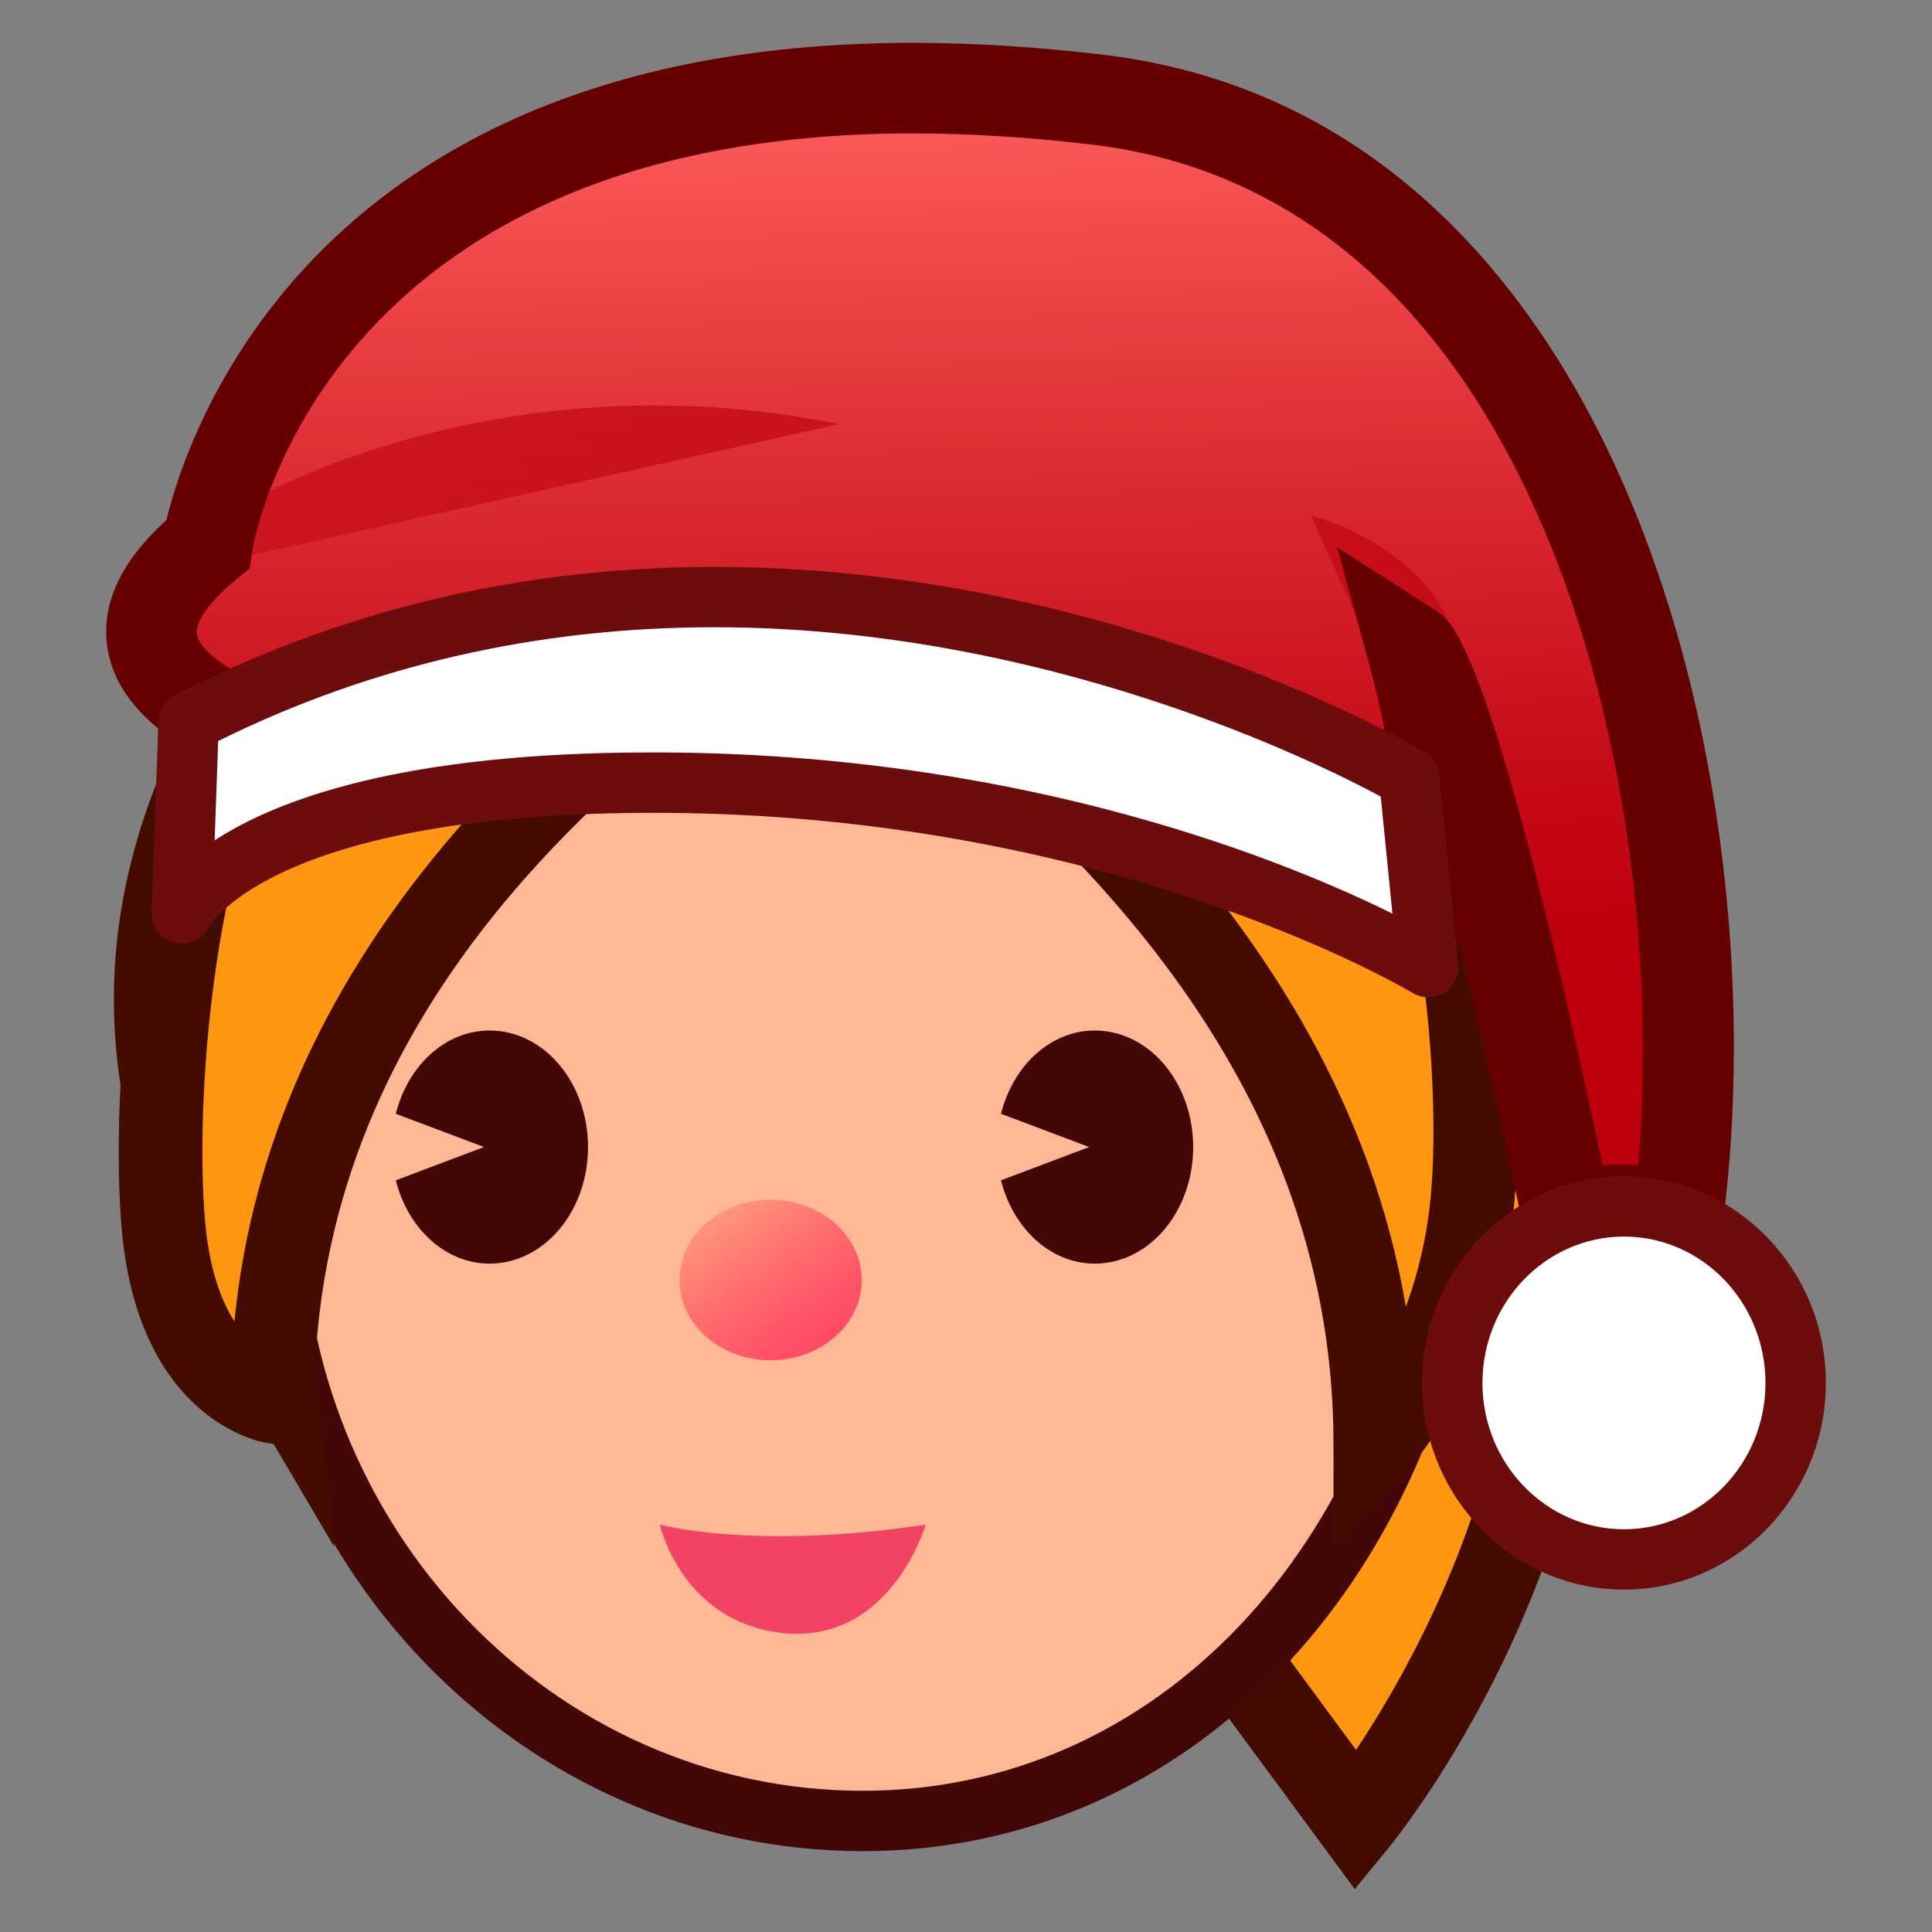 <?xml version="1.0" encoding="UTF-8"?>
<!-- Generated by phantom_svg. -->
<svg width="64px" height="64px" viewBox="0 0 64 64" preserveAspectRatio="none" xmlns="http://www.w3.org/2000/svg" xmlns:xlink="http://www.w3.org/1999/xlink" version="1.1">
  <rect x="0" y="0" width="64" height="64" fill="#808080" stroke="none"/>
  <g>
    <g>
      <g>
        <path style='fill:#FF9612;' d='M28.581,11.057c0,0,12.498-2.136,19.561,5.835
				c7.868,8.882,3.898,14.961,3.445,26.012c-0.401,9.797-6.651,17.418-6.651,17.418
				l-13.891-18.836C31.045,41.486,9.046,14.304,28.581,11.057z'/>
        <path style='fill:#440C01;' d='M44.878,62.58l-14.95-20.27
				c-0.528-0.65-13.784-17.189-10.192-26.649c1.221-3.216,4.12-5.226,8.617-5.973
				c0.061-0.01,1.659-0.279,4.03-0.279c4.102,0,11.737,0.853,16.796,6.563
				c6.278,7.087,5.521,12.558,4.562,19.485c-0.322,2.332-0.656,4.742-0.769,7.504
				C52.558,53.105,46.275,60.875,46.009,61.201L44.878,62.58z M32.384,12.184
				c-2.119,0-3.557,0.238-3.571,0.24c-3.505,0.583-5.625,1.963-6.482,4.221
				c-2.515,6.619,6.216,19.546,9.792,23.968L44.922,57.967
				c1.731-2.598,5.002-8.355,5.278-15.119c0.119-2.895,0.478-5.486,0.794-7.771
				c0.928-6.704,1.54-11.133-3.891-17.264
				C42.981,13.161,36.824,12.184,32.384,12.184z'/>
      </g>
      <g>
        <path style='fill:#FFB896;' d='M48.142,39.963c-1.227,11.301-8.758,20.359-19.56,20.359
				c-10.803,0-19.559-9.113-19.559-20.359c0-11.244,8.756-20.359,19.559-20.359
				C39.384,19.604,49.354,28.785,48.142,39.963z'/>
        <path style='fill:#420707;' d='M28.582,61.322c-11.336,0-20.559-9.582-20.559-21.359
				s9.223-21.359,20.559-21.359c5.884,0,11.776,2.652,15.763,7.094
				c3.653,4.071,5.354,9.175,4.791,14.373
				C47.777,52.584,39.326,61.322,28.582,61.322z M28.582,20.604
				c-10.233,0-18.559,8.685-18.559,19.359c0,10.674,8.325,19.359,18.559,19.359
				c9.688,0,17.321-8.006,18.565-19.467c0.502-4.625-1.022-9.179-4.291-12.822
				C39.243,23.007,33.907,20.604,28.582,20.604z'/>
      </g>
      <linearGradient id='SVGID_1_' gradientUnits='userSpaceOnUse' x1='-40.752' y1='39.462' x2='-35.875' y2='46.348' gradientTransform='matrix(1 0 0 1 64.197 0)'>
        <stop offset='0' style='stop-color:#FFA57F'/>
        <stop offset='0.091' style='stop-color:#FF977B'/>
        <stop offset='0.362' style='stop-color:#FF7170'/>
        <stop offset='0.612' style='stop-color:#FF5568'/>
        <stop offset='0.833' style='stop-color:#FF4564'/>
        <stop offset='1' style='stop-color:#FF3F62'/>
      </linearGradient>
      <path style='fill:url(#SVGID_1_);' d='M28.546,42.404c0,1.469-1.348,2.656-3.019,2.656
			c-1.666,0-3.018-1.188-3.018-2.656c0-1.471,1.352-2.658,3.018-2.658
			C27.198,39.746,28.546,40.934,28.546,42.404z'/>
      <g>
        <path style='fill:#420707;' d='M16.219,34.137c-1.475,0-2.705,1.166-3.108,2.758l2.921,1.102
				l-2.921,1.102c0.401,1.59,1.634,2.76,3.108,2.76
				c1.801,0,3.26-1.729,3.26-3.859C19.479,35.865,18.02,34.137,16.219,34.137z'/>
        <g>
          <path style='fill:#420707;' d='M36.266,34.137c-1.474,0-2.705,1.166-3.107,2.758
					l2.921,1.102l-2.921,1.102c0.401,1.59,1.634,2.76,3.107,2.76
					c1.802,0,3.26-1.729,3.26-3.859C39.525,35.865,38.067,34.137,36.266,34.137z'/>
        </g>
      </g>
      <g>
        <path style='display:none;fill:#FF9612;' d='M9.041,45.061c0,0-1.666-16.214,12.385-22.958
				c0,0-9.32-5.562-13.034,0.536C3.264,31.055,4.855,37.955,9.041,45.061z'/>
        <path style='fill:#440C01;' d='M11.071,51.24L7.846,45.766
				C4.159,39.506,1.199,31.776,7.207,21.916c1.403-2.304,3.677-3.522,6.576-3.522
				c4.09,0,8.182,2.415,8.354,2.517l2.219,1.324l-2.329,1.118
				c-13.021,6.25-11.621,21.415-11.605,21.567L11.071,51.24z M13.782,21.168
				c-1.932,0-3.308,0.717-4.206,2.191c-3.346,5.492-3.924,10.447-1.692,16.229
				c0.703-5.152,3.058-12.681,10.515-17.396C17.095,21.674,15.406,21.168,13.782,21.168
				z'/>
      </g>
      <path style='fill:#F34264;' d='M21.859,50.506c0,0,3.119,0.857,8.805,0
			c0,0-1.22,4.201-5.055,3.545C22.523,53.523,21.859,50.506,21.859,50.506z'/>
      <g>
        <path style='fill:#FF9612;' d='M22.509,19.049c13.528-1.818-13.475,5.364-13.486,27.375
				c0,0-3.111-0.504-3.603-5.75c-0.492-5.246,0.635-21.872,8.872-21.07
				C18.902,19.332,22.509,19.049,22.509,19.049z'/>
        <path style='fill:#440C01;' d='M10.41,48.053l-1.608-0.26
				c-0.17-0.027-4.178-0.748-4.762-6.99c-0.405-4.32,0.182-15.413,4.568-20.23
				c1.583-1.739,3.488-2.544,5.706-2.36c4.494-0.267,8.052-0.544,8.088-0.547
				c1.375-0.187,2.317-0.274,2.979-0.274c0.45,0,1.82,0,2.225,1.18
				c0.443,1.291-0.579,2.087-2.819,3.831
				c-4.664,3.633-14.37,11.193-14.376,24.021L10.41,48.053z M13.724,20.963
				c-1.157,0-2.16,0.483-3.065,1.478c-3.516,3.861-4.256,13.856-3.857,18.102
				c0.144,1.537,0.535,2.559,0.963,3.232c1.212-12.36,10.634-19.91,15.071-23.371
				c-0.046,0.006-0.094,0.013-0.142,0.019c-0.112,0.011-3.749,0.295-8.32,0.565
				l-0.108,0.006l-0.108-0.011C14.01,20.971,13.866,20.963,13.724,20.963z'/>
      </g>
      <g>
        <path style='fill:#FF9612;' d='M31.592,19.049c-13.527-1.818,13.957,6.739,13.969,28.75
				c0,0,2.727-2.807,3.219-8.053s-0.733-20.944-8.97-20.142
				C35.199,19.332,31.592,19.049,31.592,19.049z'/>
        <path style='fill:#440C01;' d='M44.175,51.215l-0.002-3.416
				c-0.007-12.631-9.424-20.52-14.483-24.759
				c-2.489-2.084-3.625-3.036-3.13-4.397c0.443-1.219,1.863-1.219,2.398-1.219
				c0.658,0,1.554,0.08,2.819,0.25l0,0c0.026,0,3.56,0.275,8.012,0.539
				c2.313-0.19,4.271,0.634,5.896,2.419C49.945,25.312,50.542,35.807,50.161,39.875
				c-0.532,5.668-3.48,8.762-3.605,8.891L44.175,51.215z M30.795,20.345
				c0.224,0.189,0.453,0.382,0.676,0.568c4.457,3.733,13.186,11.046,15.1,22.378
				c0.376-1.02,0.692-2.248,0.826-3.676c0.373-3.975-0.366-13.381-3.766-17.115
				c-1.06-1.163-2.247-1.659-3.688-1.516l-0.108,0.011l-0.108-0.006
				c-4.57-0.271-8.208-0.554-8.244-0.557
				C31.238,20.399,31.009,20.371,30.795,20.345z'/>
      </g>
    </g>
    <linearGradient id='SVGID_2_' gradientUnits='userSpaceOnUse' x1='29.994' y1='2.46' x2='30.547' y2='31.237'>
      <stop offset='0' style='stop-color:#FF5F5F'/>
      <stop offset='0.01' style='stop-color:#FE5E5E'/>
      <stop offset='0.465' style='stop-color:#DC2B32'/>
      <stop offset='0.809' style='stop-color:#C60C17'/>
      <stop offset='1' style='stop-color:#BE000D'/>
    </linearGradient>
    <path style='fill:url(#SVGID_2_);' d='M9.035,24.413c0,0-7.349-2.114-2.163-6.377
		c0,0,2.607-17.924,29.47-14.737c16.362,1.94,20.936,23.483,19.272,36.777h-3.743
		c0,0-3.711-17.691-5.099-18.579c0,0,2.52,9.139-0.212,8.926
		C46.561,30.424,32.602,14.293,9.035,24.413z'/>
    <linearGradient id='SVGID_3_' gradientUnits='userSpaceOnUse' x1='2.792' y1='58.145' x2='18.417' y2='12.645'>
      <stop offset='0' style='stop-color:#FF5F5F'/>
      <stop offset='0.01' style='stop-color:#FE5E5E'/>
      <stop offset='0.465' style='stop-color:#DC2B32'/>
      <stop offset='0.809' style='stop-color:#C60C17'/>
      <stop offset='1' style='stop-color:#BE000D'/>
    </linearGradient>
    <path style='opacity:0.63;fill:url(#SVGID_3_);' d='M7.701,16.924c0,0,8.335-5.25,20.098-2.875
		l-21.363,4.763L7.701,16.924z'/>
    <linearGradient id='SVGID_4_' gradientUnits='userSpaceOnUse' x1='39.579' y1='37.501' x2='46.035' y2='18.702'>
      <stop offset='0' style='stop-color:#FF5F5F'/>
      <stop offset='0.01' style='stop-color:#FE5E5E'/>
      <stop offset='0.465' style='stop-color:#DC2B32'/>
      <stop offset='0.809' style='stop-color:#C60C17'/>
      <stop offset='1' style='stop-color:#BE000D'/>
    </linearGradient>
    <path style='opacity:0.63;fill:url(#SVGID_4_);' d='M43.428,17.066c0,0,4.246,1.13,4.814,4.432
		l-2.182,1.426C46.061,22.924,46.428,23.824,43.428,17.066z'/>
    <path style='fill:#660000;' d='M56.938,41.576h-6.285l-0.25-1.193
		c-0.645-3.068-1.372-6.285-2.069-9.134c-0.45,0.44-1.035,0.679-1.682,0.679
		l-0.822-0.056l-0.403-0.466c-0.075-0.086-7.857-8.828-21.213-8.828
		c-4.712,0-9.62,1.082-14.587,3.214l-0.492,0.211l-0.515-0.148
		c-0.453-0.13-4.438-1.354-5.028-4.212c-0.309-1.495,0.336-2.978,1.92-4.413
		c0.71-2.938,4.955-15.81,24.725-15.81c1.987,0,4.101,0.131,6.282,0.39
		c5.396,0.64,9.933,3.266,13.486,7.806c6.511,8.318,8.257,21.386,7.098,30.647
		L56.938,41.576z M53.087,38.576h1.179c0.733-8.312-0.98-19.903-6.624-27.112
		c-3.042-3.887-6.903-6.133-11.477-6.675c-2.064-0.245-4.06-0.369-5.929-0.369
		c-19.639,0-21.86,13.694-21.88,13.833l-0.083,0.574L7.825,19.195
		c-0.896,0.736-1.38,1.424-1.295,1.838c0.131,0.641,1.395,1.38,2.444,1.777
		c5.164-2.146,10.289-3.233,15.241-3.233c11.549,0,19.179,5.783,22.125,8.5
		c-0.001-1.435-0.387-3.908-1.013-6.181l-1.036-3.767l3.291,2.104
		C48.094,20.562,49.438,21.421,53.087,38.576z'/>
    <g>
      <path style='fill:#FFFFFF;' d='M6.249,23.921l-0.226,6.35c0,0,2.001-4.544,16.504-4.339
			c15.159,0.214,24.781,6.104,24.781,6.104l-0.625-6.268
			C46.683,25.768,26.223,13.621,6.249,23.921z'/>
      <path style='fill:#6D0C0C;' d='M47.308,33.035c-0.181,0-0.361-0.048-0.521-0.146
			c-0.094-0.058-9.597-5.75-24.273-5.957C9.162,26.753,6.944,30.665,6.924,30.704
			c-0.216,0.415-0.697,0.643-1.149,0.52c-0.452-0.119-0.769-0.52-0.752-0.987
			l0.226-6.35c0.013-0.361,0.22-0.688,0.541-0.853
			c5.475-2.824,11.49-4.255,17.876-4.255c13.049,0,23.105,5.88,23.527,6.13
			c0.272,0.162,0.453,0.444,0.484,0.761l0.625,6.268
			c0.037,0.377-0.142,0.744-0.463,0.946
			C47.677,32.984,47.492,33.035,47.308,33.035z M21.585,24.925
			c0.313,0,0.631,0.002,0.956,0.007c11.742,0.166,20.15,3.633,23.585,5.333
			l-0.387-3.878c-2.043-1.104-11.064-5.609-22.073-5.609
			c-5.863,0-11.391,1.268-16.439,3.77l-0.117,3.291
			C9.208,26.468,13.39,24.925,21.585,24.925z'/>
    </g>
    <g>
      <ellipse style='fill:#FFFFFF;' cx='53.796' cy='45.811' rx='5.688' ry='5.848'/>
      <path style='fill:#6D0C0C;' d='M53.796,52.658c-3.688,0-6.688-3.072-6.688-6.848s3-6.848,6.688-6.848
			s6.688,3.072,6.688,6.848S57.483,52.658,53.796,52.658z M53.796,40.963
			c-2.585,0-4.688,2.174-4.688,4.848c0,2.672,2.103,4.848,4.688,4.848
			s4.688-2.176,4.688-4.848C58.483,43.137,56.381,40.963,53.796,40.963z'/>
    </g>
  </g>
</svg>